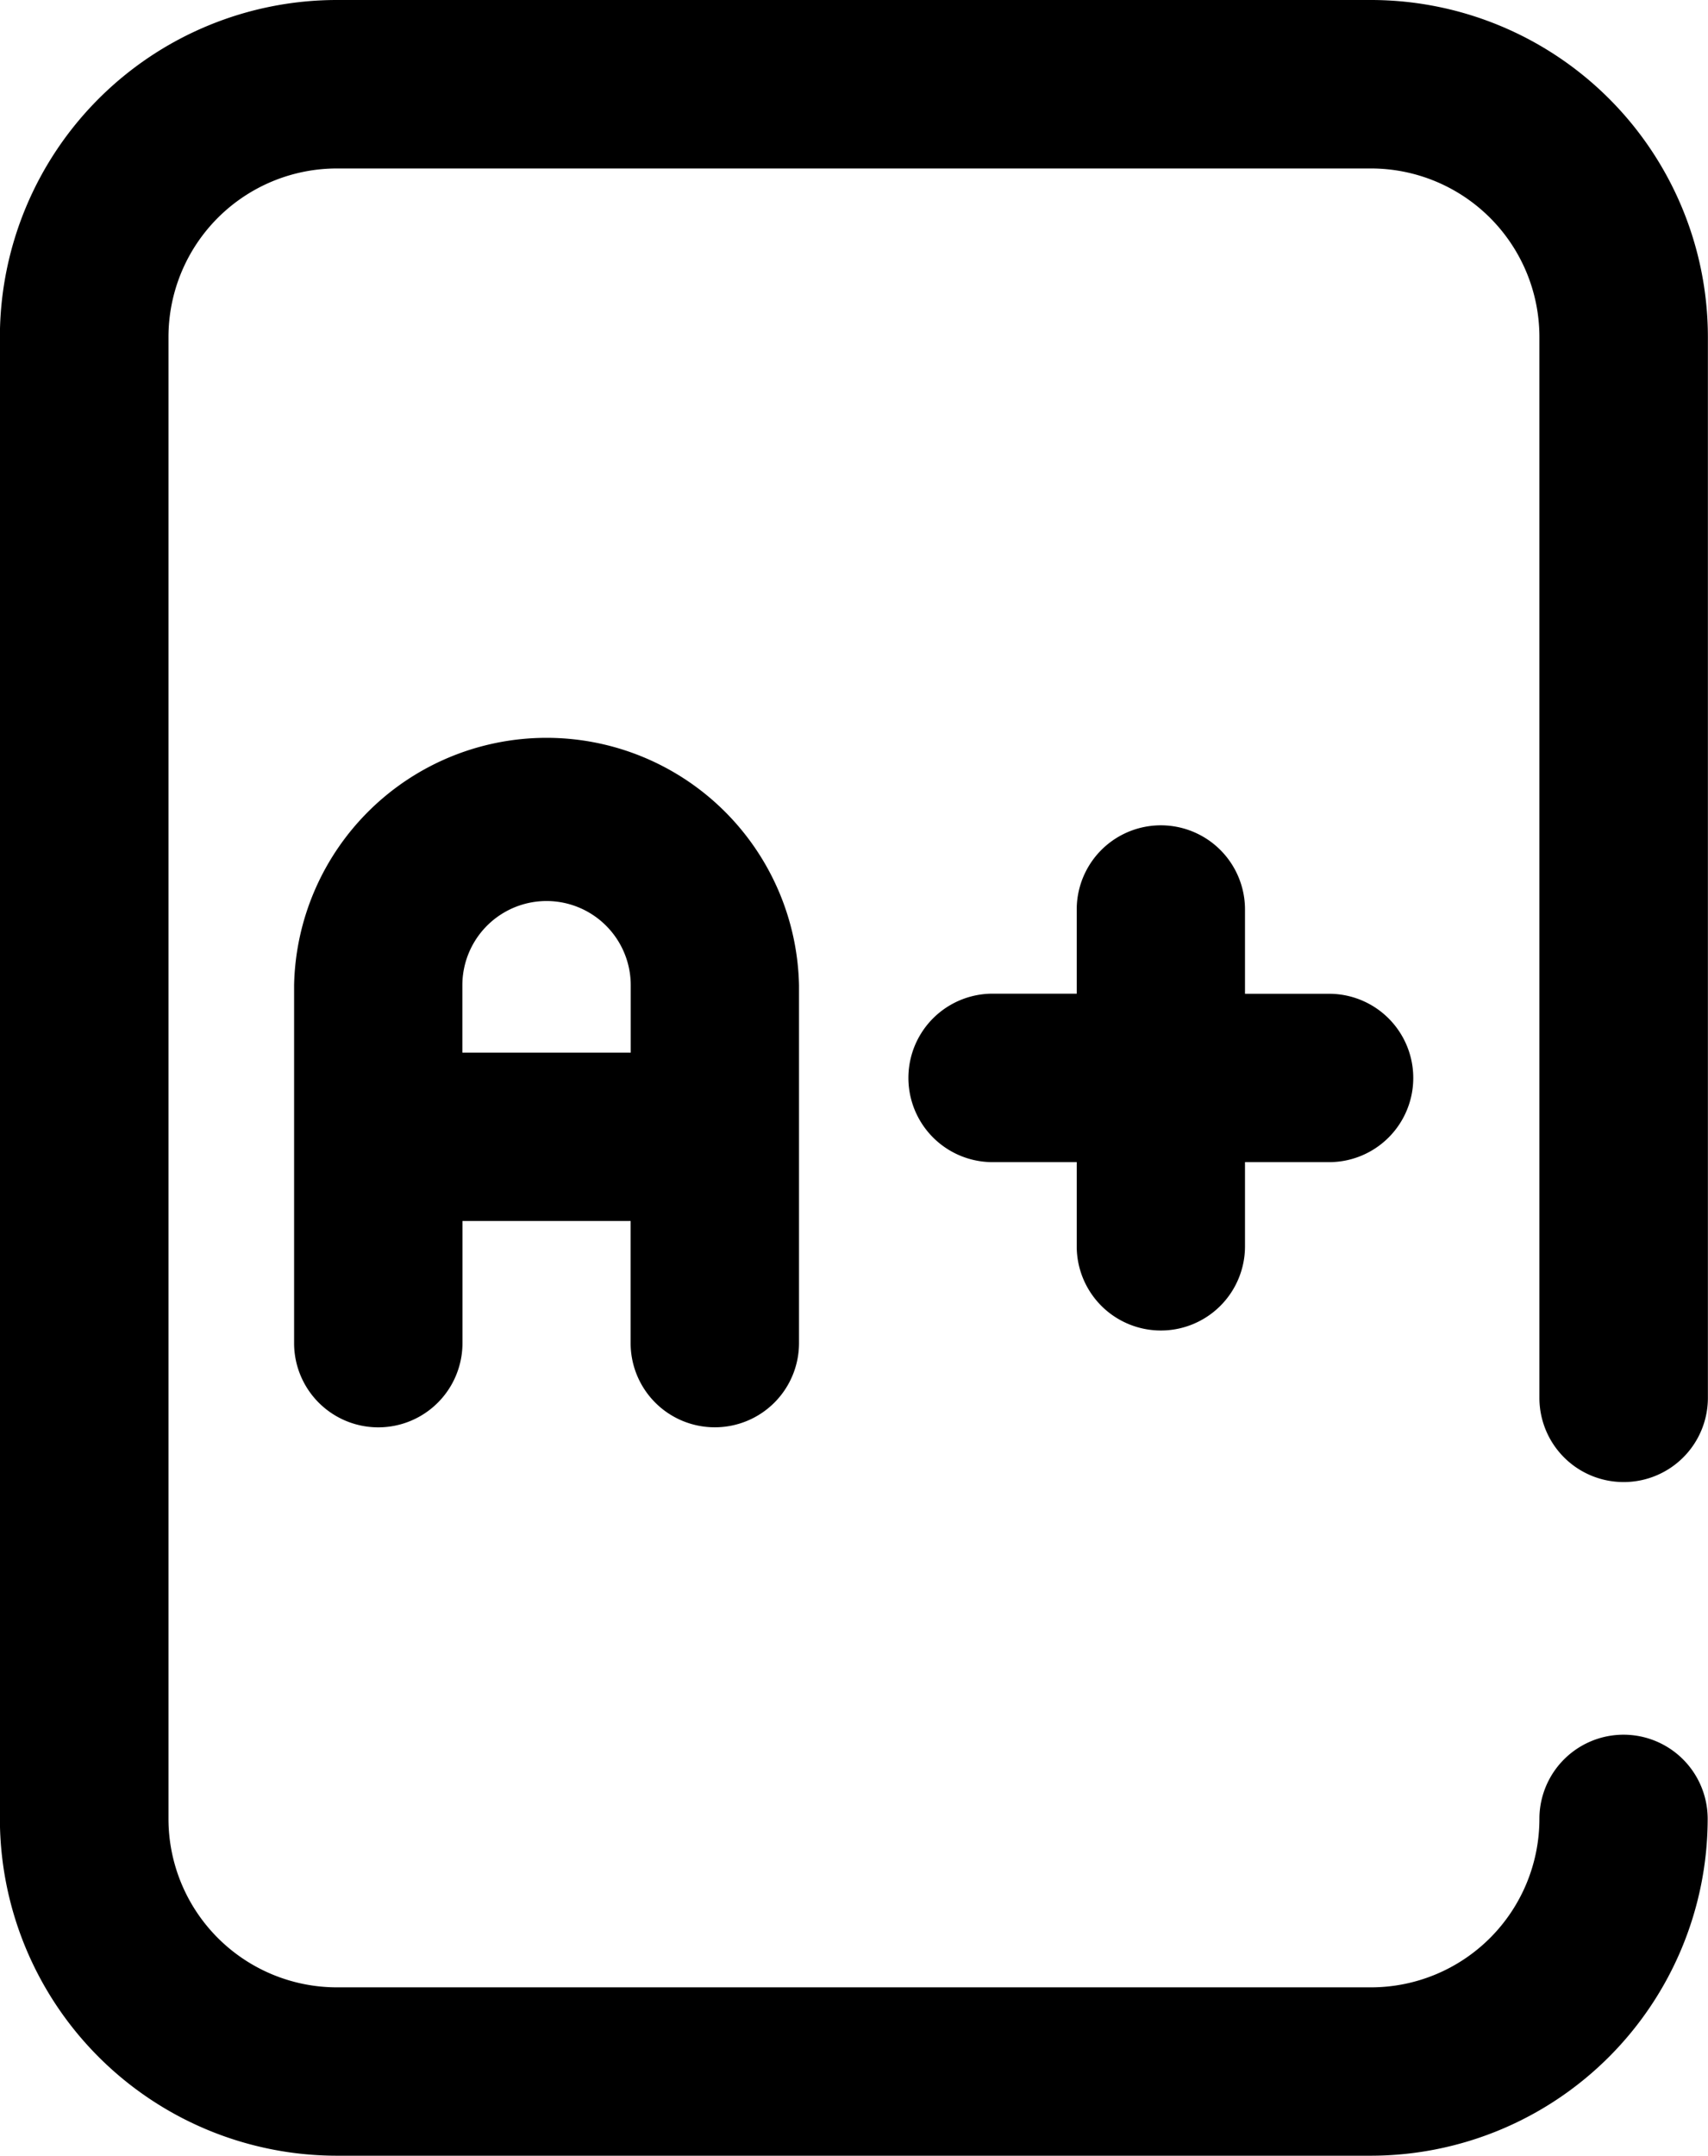 <svg xmlns="http://www.w3.org/2000/svg" width="15.855" height="20" viewBox="0 0 15.855 20">
  <g id="exam" transform="translate(-2.073)">
    <g id="Group_869" data-name="Group 869">
      <g id="Group_868" data-name="Group 868">
        <path id="Path_4610" data-name="Path 4610" d="M17.146,13.75a.781.781,0,0,0,.781-.781V3.125A3.129,3.129,0,0,0,14.8,0H5.2A3.129,3.129,0,0,0,2.072,3.125v13.75A3.129,3.129,0,0,0,5.2,20H14.8a3.129,3.129,0,0,0,3.125-3.125.781.781,0,0,0-1.562,0A1.564,1.564,0,0,1,14.8,18.438H5.2a1.564,1.564,0,0,1-1.563-1.562V3.125A1.564,1.564,0,0,1,5.2,1.563h9.6a1.564,1.564,0,0,1,1.563,1.563v9.844A.781.781,0,0,0,17.146,13.75Z"/>
        <path id="Path_4611" data-name="Path 4611" d="M8.709,13.242a.781.781,0,0,0,.781-.781V9.141a2.344,2.344,0,0,0-4.687,0v3.32a.781.781,0,0,0,1.563,0V11.328H7.927v1.133A.781.781,0,0,0,8.709,13.242ZM6.365,9.766V9.141a.781.781,0,0,1,1.563,0v.625Z"/>
        <path id="Path_4612" data-name="Path 4612" d="M12.849,12.344a.781.781,0,0,0,.781-.781v-.781h.781a.781.781,0,0,0,0-1.562h-.781V8.438a.781.781,0,0,0-1.562,0v.781h-.781a.781.781,0,0,0,0,1.563h.781v.781A.781.781,0,0,0,12.849,12.344Z"/>
      </g>
    </g>
  </g>
</svg>
